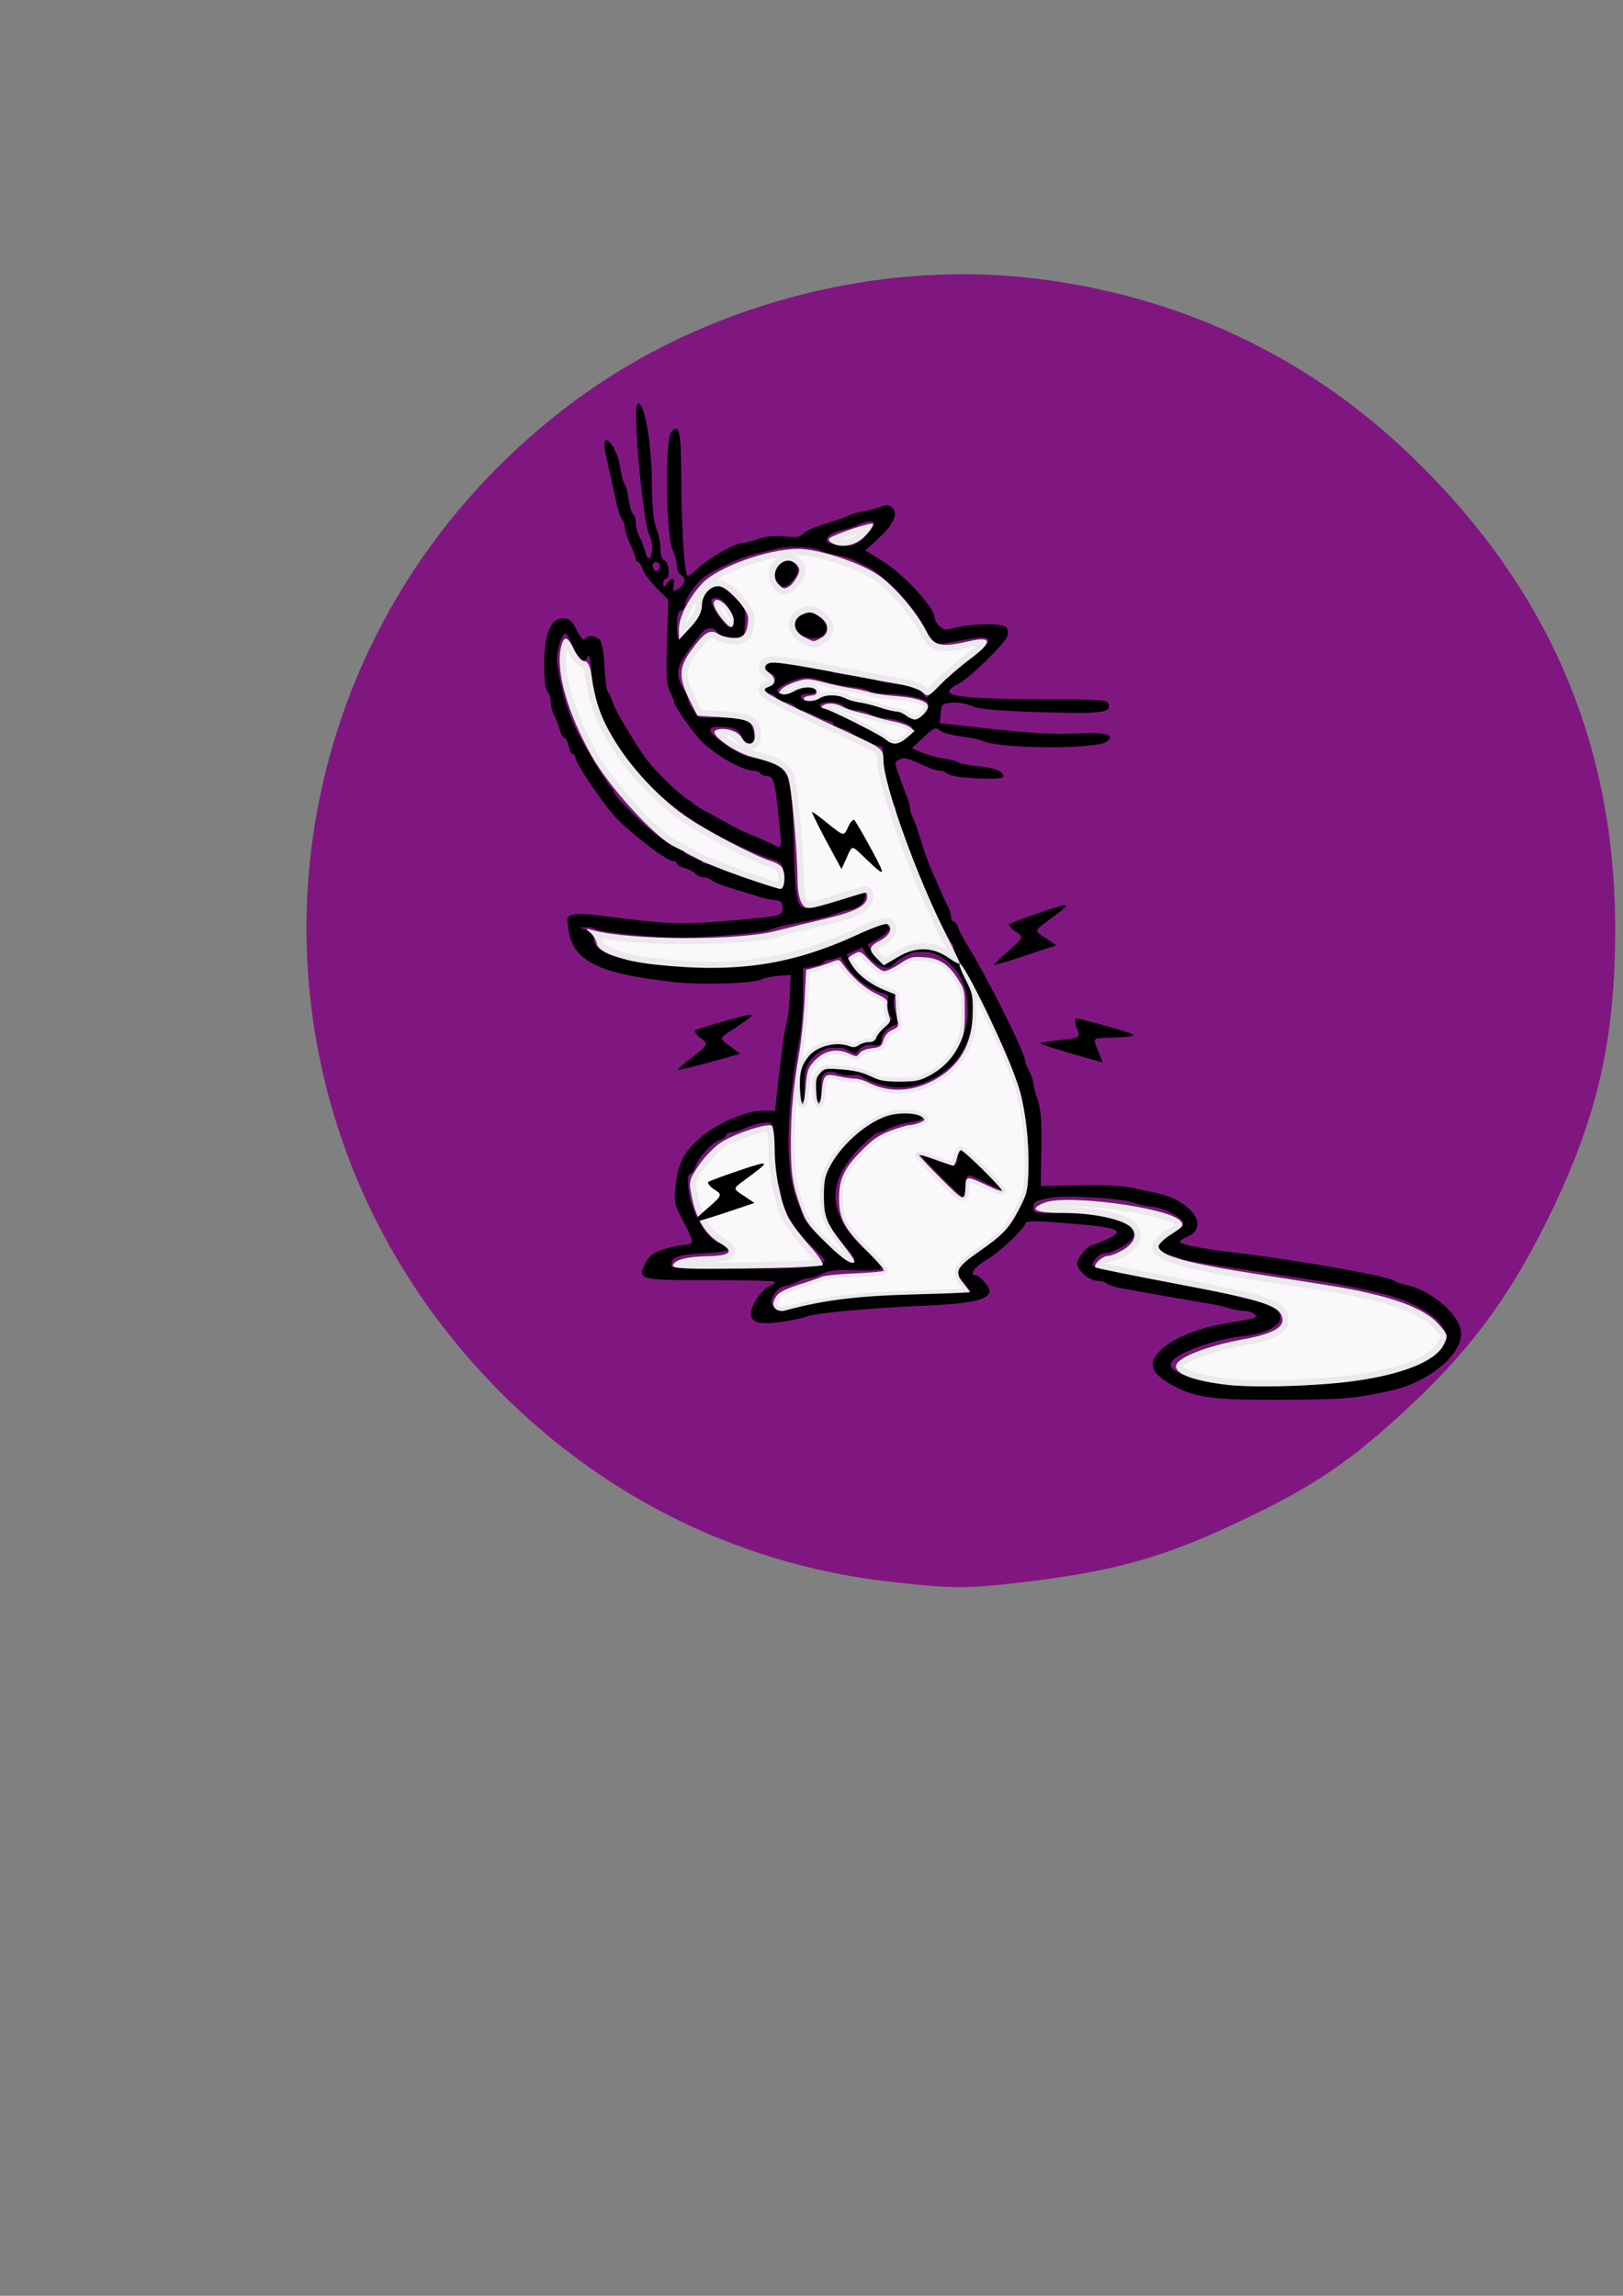 <?xml version="1.0" encoding="UTF-8" standalone="no"?>
<!-- Created with Inkscape (http://www.inkscape.org/) -->

<svg
   xmlns:dc="http://purl.org/dc/elements/1.1/"
   xmlns:cc="http://creativecommons.org/ns#"
   xmlns:rdf="http://www.w3.org/1999/02/22-rdf-syntax-ns#"
   xmlns:svg="http://www.w3.org/2000/svg"
   xmlns="http://www.w3.org/2000/svg"
   xmlns:sodipodi="http://sodipodi.sourceforge.net/DTD/sodipodi-0.dtd"
   xmlns:inkscape="http://www.inkscape.org/namespaces/inkscape"
   width="210mm"
   height="297mm"
   viewBox="0 0 210 297"
   version="1.1"
   id="svg5632"
   sodipodi:docname="icone gastro enterologie violet.svg"
   inkscape:version="0.92.5 (2060ec1f9f, 2020-04-08)">
  <rect x="0" y="0" width="210" height="297" fill="#808080" stroke="none"/>
  <defs
     id="defs5626" />
  <sodipodi:namedview
     id="base"
     pagecolor="#ffffff"
     bordercolor="#666666"
     borderopacity="1.0"
     inkscape:pageopacity="0.0"
     inkscape:pageshadow="2"
     inkscape:zoom="1.01"
     inkscape:cx="564.93364"
     inkscape:cy="539.38607"
     inkscape:document-units="mm"
     inkscape:current-layer="layer1"
     showgrid="false"
     inkscape:window-width="1920"
     inkscape:window-height="1009"
     inkscape:window-x="-8"
     inkscape:window-y="-8"
     inkscape:window-maximized="1"
     showguides="false" />
  <g
     inkscape:label="Calque 1"
     inkscape:groupmode="layer"
     id="layer1">
    <g
       id="g27147">
      <g
         style="opacity:1;fill:#800080;fill-opacity:0.82;stroke:none;stroke-width:1;stroke-miterlimit:4;stroke-dasharray:none;stroke-opacity:1"
         transform="matrix(1.961,0,0,1.961,-127.789,-11.934)"
         id="g1721">
        <path
           style="opacity:1;fill:#800080;fill-opacity:0.82;fill-rule:nonzero;stroke:none;stroke-width:3.78;stroke-miterlimit:4;stroke-dasharray:none;stroke-opacity:1"
           d="M 466.502,416.603 C 428.536,412.112 393.922,394.518 367.161,366.107 299.283,294.047 309.571,181.301 389.393,122.467 421.247,98.989 463.929,87.635 503.071,92.227 c 35.747,4.194 67.517,18.939 93.112,43.215 34.931,33.131 51.962,72.242 51.882,119.146 -0.045,26.604 -4.21,45.4 -15.203,68.606 -9.758,20.599 -19.71,34.527 -34.931,48.886 -15.471,14.595 -24.528,20.754 -44.053,29.961 -17.96,8.468 -30.13,11.927 -51.124,14.529 -16.036,1.988 -19.692,1.991 -36.252,0.032 z"
           id="path1718"
           inkscape:connector-curvature="0"
           transform="scale(0.265)" />
      </g>
      <g
         transform="matrix(0.722,0,0,0.722,119.1,27.762)"
         id="g6926">
        <g
           id="g6868">
          <path
             style="fill:#000000;stroke:none;stroke-width:0.049"
             inkscape:connector-curvature="0"
             d="m -50.877,38.748 c 0.344,7.273 1.572,17.248 2.211,18.476 0.737,1.278 0.786,3.931 0.098,4.324 -0.246,0.147 -0.59,-0.344 -0.737,-1.081 -0.197,-0.737 -0.639,-1.966 -1.032,-2.703 -0.393,-0.688 -0.688,-1.867 -0.688,-2.506 0,-0.688 -0.197,-1.376 -0.442,-1.572 -0.295,-0.147 -0.639,-1.327 -0.835,-2.604 -0.147,-1.278 -0.491,-2.555 -0.737,-2.85 -0.246,-0.295 -0.59,-1.622 -0.786,-2.948 -0.295,-2.457 -2.015,-5.405 -2.653,-4.766 -0.197,0.246 -0.197,1.278 0.049,2.359 0.541,2.408 1.376,6.142 2.015,9.091 0.246,1.179 0.688,2.408 0.934,2.653 0.295,0.295 0.491,0.934 0.491,1.474 0.049,0.59 0.442,1.916 0.983,2.997 0.541,1.081 0.934,2.26 0.983,2.555 0,0.344 0.197,0.639 0.442,0.639 0.246,0 0.541,0.491 0.737,1.13 0.147,0.639 1.278,2.162 2.457,3.391 l 2.211,2.211 -0.246,7.518 c -0.197,6.044 -0.098,7.764 0.54,8.943 0.393,0.835 0.737,1.72 0.737,1.916 0,0.688 3.931,6.191 5.307,7.371 2.899,2.555 7.027,4.816 8.796,4.865 0.59,0 1.228,0.197 1.376,0.491 0.147,0.246 0.737,0.491 1.228,0.491 1.179,0 1.425,1.032 2.26,9.68 0.344,3.243 0.246,3.391 -1.179,2.604 -0.442,-0.246 -1.916,-0.934 -3.292,-1.474 -1.327,-0.541 -2.85,-1.228 -3.341,-1.523 -0.491,-0.246 -2.359,-1.278 -4.177,-2.26 -1.818,-0.983 -3.391,-1.916 -3.538,-2.113 -0.147,-0.197 -0.59,-0.541 -1.081,-0.786 -1.278,-0.737 -5.454,-4.717 -7.076,-6.83 -1.966,-2.555 -5.897,-9.091 -6.339,-10.614 -0.197,-0.639 -0.541,-1.425 -0.786,-1.72 -0.246,-0.295 -0.54,-2.359 -0.639,-4.57 -0.098,-2.211 -0.442,-4.275 -0.786,-4.717 -0.737,-0.884 -2.26,-0.983 -2.752,-0.197 -0.197,0.344 -0.786,-0.344 -1.425,-1.572 -0.884,-1.818 -1.278,-2.162 -2.506,-2.162 -2.211,0 -3.292,2.752 -3.341,8.206 0,2.752 0.197,4.521 0.59,4.914 0.344,0.344 0.59,1.13 0.59,1.867 0,0.688 0.295,1.818 0.688,2.506 0.344,0.688 0.786,1.818 0.983,2.555 0.147,0.737 0.491,1.327 0.737,1.327 0.246,0 0.59,0.639 0.786,1.474 0.197,0.786 0.541,1.474 0.786,1.474 0.246,0 0.442,0.295 0.442,0.639 0,0.884 4.422,7.518 6.928,10.368 2.359,2.703 9.435,8.157 10.565,8.157 0.393,0 0.688,0.197 0.688,0.442 0,0.246 0.59,0.59 1.278,0.737 0.737,0.197 1.622,0.688 2.015,1.032 0.393,0.393 1.13,0.737 1.622,0.737 0.491,0 1.032,0.197 1.228,0.442 0.147,0.246 1.867,0.934 3.833,1.523 1.916,0.59 4.079,1.228 4.766,1.474 0.688,0.246 1.916,0.491 2.703,0.59 1.228,0.098 1.474,0.393 1.474,1.376 0,1.081 -0.246,1.278 -2.457,1.622 -1.327,0.197 -5.553,0.59 -9.336,0.884 -6.83,0.491 -9.975,0.344 -20.294,-1.032 -2.26,-0.344 -4.668,-0.442 -5.356,-0.246 -1.179,0.295 -1.228,0.442 -0.934,2.555 0.786,5.749 5.258,8.01 18.967,9.533 4.816,0.541 14.299,0.246 15.675,-0.491 0.442,-0.246 1.769,-0.541 2.997,-0.639 l 2.211,-0.147 -0.147,3.685 c -0.098,2.015 -0.393,4.373 -0.639,5.209 -0.393,1.327 -0.786,4.324 -1.769,13.071 l -0.246,2.359 h -2.211 c -3.292,0 -8.943,2.604 -11.941,5.503 -2.359,2.26 -3.292,4.275 -3.685,8.059 -0.295,2.85 -0.197,3.243 1.425,6.29 0.983,1.818 1.671,3.489 1.523,3.784 -0.197,0.246 -0.835,0.442 -1.523,0.442 -0.688,0 -2.31,0.344 -3.636,0.786 -1.867,0.639 -2.555,1.13 -3.194,2.506 -1.425,2.948 -1.13,2.997 11.597,2.997 6.191,0 11.449,0.098 11.597,0.295 0.147,0.147 -0.246,0.491 -0.934,0.737 -1.327,0.491 -3.341,3.489 -3.341,4.963 0,1.622 1.572,2.015 5.503,1.474 1.966,-0.295 4.029,-0.737 4.57,-0.983 1.376,-0.59 11.302,-1.523 21.129,-1.916 8.501,-0.393 11.548,-1.081 11.548,-2.653 0,-0.786 -1.818,-2.801 -2.457,-2.801 -1.278,0 -0.246,-1.523 1.867,-2.703 2.26,-1.327 6.634,-5.405 7.027,-6.585 0.197,-0.491 1.671,-0.491 6.585,-0.098 10.27,0.786 11.597,1.278 7.911,2.997 -1.228,0.541 -2.31,0.983 -2.457,0.983 -0.835,0 -2.752,2.31 -2.752,3.243 0,1.327 2.162,3.145 3.636,3.145 0.59,0 1.278,0.197 1.572,0.442 0.246,0.295 1.769,0.737 3.39,1.032 4.619,0.835 10.516,1.867 14.004,2.457 1.769,0.246 3.833,0.737 4.619,0.983 0.786,0.295 2.064,0.491 2.801,0.491 1.179,0 2.309,0.737 1.867,1.228 -0.098,0.098 -2.408,0.541 -5.11,0.983 -5.503,0.884 -10.368,2.997 -12.334,5.356 -1.916,2.211 -0.835,4.078 3.489,6.191 3.784,1.867 6.879,2.211 18.918,2.162 10.86,-0.049 13.022,-0.197 19.655,-1.72 6.437,-1.474 12.285,-6.241 12.285,-10.073 0,-3.243 -5.11,-7.764 -9.877,-8.796 -0.934,-0.197 -1.867,-0.541 -2.162,-0.737 -1.032,-0.835 -16.707,-3.587 -27.518,-4.914 -6.044,-0.688 -10.516,-1.523 -10.81,-1.966 -0.147,-0.197 0.442,-0.639 1.228,-0.983 4.275,-1.769 0.786,-6.585 -5.651,-7.911 -1.081,-0.197 -3.047,-0.639 -4.422,-0.934 -1.376,-0.295 -5.405,-0.491 -9.287,-0.393 l -6.83,0.147 0.098,-6.634 c 0.098,-5.012 -0.098,-7.223 -0.639,-8.845 -0.442,-1.228 -0.786,-2.555 -0.786,-2.948 0,-0.393 -0.344,-1.376 -0.737,-2.162 -0.393,-0.737 -0.737,-1.622 -0.737,-1.867 0,-1.376 -6.585,-14.545 -10.221,-20.491 -0.786,-1.278 -1.622,-2.801 -1.769,-3.391 -0.197,-0.59 -0.59,-1.081 -0.835,-1.081 -0.246,0 -0.442,-0.344 -0.442,-0.786 0,-0.442 -0.295,-1.376 -0.639,-2.064 -0.393,-0.737 -1.032,-2.113 -1.425,-3.047 -0.393,-0.934 -1.081,-2.506 -1.523,-3.44 -0.393,-0.934 -1.228,-3.292 -1.818,-5.16 -0.59,-1.916 -1.278,-3.833 -1.523,-4.275 -0.246,-0.491 -0.442,-1.179 -0.442,-1.572 0,-0.393 -0.246,-1.327 -0.59,-2.113 -0.295,-0.737 -0.934,-2.457 -1.376,-3.735 -0.835,-2.26 -0.835,-2.359 0.098,-2.85 0.688,-0.393 1.572,-0.197 3.587,0.737 1.425,0.737 3.047,1.278 3.538,1.278 0.541,0 1.179,0.246 1.523,0.59 0.737,0.737 9.926,1.228 9.926,0.491 0,-0.983 -1.425,-1.572 -4.472,-1.867 C 8.63,98.648 6.959,98.353 6.713,98.108 6.418,97.911 5.19,97.567 4.011,97.42 2.782,97.223 1.062,96.732 0.129,96.339 L -1.542,95.602 0.571,93.636 C 2.389,91.916 2.684,91.769 3.421,92.408 c 0.491,0.393 2.162,0.884 3.784,1.081 1.622,0.197 3.292,0.541 3.735,0.737 2.752,1.523 20.54,1.622 22.456,0.197 1.572,-1.228 -0.246,-1.769 -5.307,-1.474 -4.619,0.246 -8.845,-0.049 -19.311,-1.228 L 3.47,91.13 3.618,89.361 c 0.147,-1.671 0.246,-1.769 2.064,-1.916 1.032,-0.098 2.604,0.197 3.489,0.59 1.228,0.59 4.177,0.835 12.432,1.13 11.204,0.295 12.727,0.098 12.039,-1.622 C 33.444,86.953 31.528,86.855 22.487,86.855 10.644,86.806 5.436,86.462 5.141,85.528 5.043,85.233 5.681,84.595 6.664,84.152 8.63,83.219 15.116,76.929 15.607,75.455 15.755,74.914 15.656,74.226 15.312,73.882 14.625,73.194 8.826,73.293 6.173,74.03 4.649,74.472 4.158,74.423 3.421,73.735 2.93,73.293 2.536,72.654 2.536,72.261 c 0,-1.867 -5.651,-7.96 -9.533,-10.319 l -2.899,-1.769 2.26,-2.064 c 2.752,-2.457 3.685,-4.472 2.604,-5.553 -0.59,-0.59 -0.983,-0.639 -2.113,-0.197 -0.737,0.295 -2.26,0.688 -3.341,0.884 -1.081,0.197 -2.162,0.491 -2.457,0.688 -0.246,0.197 -2.064,0.835 -4.029,1.425 -1.916,0.59 -3.784,1.425 -4.128,1.867 -0.491,0.59 -1.228,0.688 -3.243,0.442 -1.72,-0.197 -3.243,-0.049 -4.668,0.442 -1.179,0.393 -2.457,0.737 -2.85,0.737 -1.523,0.049 -5.946,2.604 -8.304,4.766 -0.639,0.639 -1.327,1.13 -1.523,1.13 -0.59,0 -1.13,-7.96 -1.179,-17.297 -0.049,-8.894 -0.344,-10.221 -1.867,-8.403 -1.032,1.278 -0.835,18.476 0.246,20.884 0.491,1.032 0.835,2.408 0.835,3.047 0,0.688 0.344,1.425 0.835,1.671 0.934,0.541 0.59,1.769 -0.737,2.506 -0.835,0.442 -0.884,0.344 -0.688,-0.688 0.246,-1.425 -0.246,-1.572 -1.179,-0.393 -0.639,0.835 -0.639,0.835 -0.688,0 0,-0.442 0.246,-0.835 0.491,-0.835 0.786,0 0.59,-2.948 -0.246,-3.243 -0.491,-0.197 -0.737,-0.983 -0.737,-2.162 0,-1.032 -0.344,-2.654 -0.737,-3.587 -0.491,-1.278 -0.737,-3.685 -0.786,-8.059 -0.049,-6.781 -1.228,-13.906 -2.31,-14.299 -0.54,-0.147 -0.639,0.737 -0.442,4.865 z m 42.603,16.609 c 0,0.246 -0.688,1.228 -1.572,2.211 -1.622,1.818 -2.604,2.064 -5.7,1.474 -1.327,-0.246 -1.474,-0.442 -1.081,-1.228 0.295,-0.491 1.327,-1.032 2.359,-1.228 0.983,-0.197 2.359,-0.639 3.047,-0.983 1.425,-0.737 2.948,-0.884 2.948,-0.246 z m -9.582,4.816 c 0.54,0.295 1.818,0.688 2.899,0.835 1.032,0.197 2.26,0.541 2.703,0.737 0.442,0.246 1.622,0.786 2.703,1.327 3.047,1.474 8.157,6.879 10.123,10.663 1.916,3.784 1.228,3.587 8.059,2.31 5.307,-0.983 4.668,0.541 -2.162,5.258 -1.474,1.032 -2.801,2.064 -2.899,2.26 -0.098,0.246 -0.688,0.983 -1.327,1.72 L 1.062,86.609 0.227,85.528 C -0.461,84.644 -1.395,84.349 -4.097,84.103 -5.964,83.907 -7.783,83.563 -8.077,83.366 c -0.295,-0.246 -1.966,-0.59 -3.685,-0.737 -1.72,-0.147 -3.587,-0.442 -4.128,-0.688 -0.541,-0.246 -2.653,-0.688 -4.668,-0.983 -2.015,-0.295 -4.521,-0.639 -5.503,-0.835 -1.622,-0.197 -1.867,-0.147 -1.867,0.737 0,0.59 0.442,1.13 0.983,1.327 1.376,0.442 1.228,1.671 -0.295,2.211 -1.327,0.541 -1.179,1.474 0.295,1.474 0.491,0 0.983,0.344 1.179,0.737 0.147,0.393 0.786,0.737 1.425,0.737 0.688,0 1.474,0.344 1.818,0.737 0.344,0.393 0.884,0.737 1.179,0.737 0.295,0.049 1.425,0.442 2.506,0.983 1.081,0.541 2.26,0.934 2.604,0.983 0.295,0 0.59,0.197 0.59,0.442 0,0.246 0.59,0.59 1.327,0.786 0.737,0.147 1.474,0.491 1.622,0.639 0.344,0.491 4.668,2.555 5.356,2.555 0.639,0 0.737,0.491 0.541,3.096 -0.049,1.032 0.147,2.113 0.393,2.457 0.246,0.344 0.639,1.523 0.835,2.653 0.197,1.179 0.541,2.211 0.786,2.408 0.246,0.147 0.442,0.737 0.442,1.327 0,0.59 0.344,1.72 0.737,2.506 0.393,0.737 0.737,1.72 0.737,2.113 0,0.688 0.295,1.425 2.31,6.044 0.393,0.934 1.032,2.359 1.376,3.194 1.425,3.489 4.373,9.336 4.766,9.484 0.197,0.098 0.393,0.541 0.393,1.032 0,0.442 0.197,1.032 0.442,1.278 0.639,0.639 6.191,11.253 7.567,14.496 0.442,0.934 1.228,2.752 1.769,4.029 0.59,1.278 1.032,2.555 1.032,2.85 0,0.246 0.197,0.884 0.491,1.376 0.983,1.818 1.622,6.044 1.818,12.088 0.147,5.061 0.049,6.634 -0.59,8.108 -2.506,5.553 -3.44,6.634 -8.55,9.877 -3.882,2.506 -4.324,3.489 -2.26,5.7 0.688,0.737 1.228,1.474 1.228,1.622 0,0.147 -2.801,0.246 -6.241,0.147 -8.992,-0.197 -22.112,1.081 -25.798,2.604 -1.966,0.786 -3.096,0.59 -3.538,-0.541 -0.393,-0.983 1.179,-3.096 2.211,-3.145 0.442,0 1.474,-0.344 2.211,-0.737 0.786,-0.393 1.818,-0.737 2.31,-0.737 0.491,0 1.572,-0.344 2.408,-0.786 1.13,-0.59 2.555,-0.737 5.847,-0.59 2.506,0.098 4.521,-0.049 4.816,-0.344 0.344,-0.344 -0.344,-1.13 -2.064,-2.506 -1.425,-1.081 -3.44,-3.243 -4.422,-4.766 -3.194,-4.816 -2.408,-9.385 2.604,-14.496 1.425,-1.376 2.801,-2.555 3.096,-2.555 0.344,0 1.228,-0.344 2.064,-0.786 0.786,-0.393 2.408,-0.884 3.538,-1.032 1.179,-0.147 2.26,-0.491 2.408,-0.688 0.344,-0.59 -1.916,-1.425 -3.784,-1.425 -1.572,0 -6.339,1.916 -6.339,2.555 0,0.197 -0.295,0.393 -0.688,0.393 -0.934,0 -5.012,4.619 -6.241,6.978 -0.639,1.278 -0.934,2.85 -0.934,5.11 0,3.587 0.59,5.012 4.029,9.14 2.113,2.604 2.211,2.85 0.983,2.85 -1.13,0 -8.452,-7.027 -8.452,-8.157 0,-0.147 -0.344,-0.983 -0.688,-1.818 -2.555,-5.503 -2.555,-15.675 0,-29.483 0.393,-2.064 0.688,-5.897 0.688,-8.452 v -4.619 l 1.72,-0.344 c 0.934,-0.147 1.867,-0.491 2.015,-0.737 0.147,-0.246 0.59,-0.442 1.032,-0.442 1.474,0 8.992,-3.587 10.122,-4.816 0.786,-0.835 0.786,-1.032 0.098,-1.572 -0.786,-0.639 -0.835,-0.639 -4.079,1.179 -1.13,0.688 -2.752,1.327 -3.538,1.523 -0.786,0.197 -1.572,0.541 -1.72,0.786 -0.197,0.246 -0.688,0.442 -1.13,0.442 -0.442,0.049 -1.72,0.442 -2.801,0.983 -1.081,0.541 -2.506,0.934 -3.243,0.983 -0.688,0 -1.425,0.197 -1.72,0.442 -0.246,0.246 -3.341,0.737 -6.879,1.032 -4.963,0.442 -8.059,0.442 -13.513,0 -3.882,-0.295 -7.371,-0.737 -7.813,-0.934 -0.393,-0.246 -1.523,-0.541 -2.457,-0.737 -2.015,-0.393 -3.882,-2.015 -3.587,-3.194 0.147,-0.541 -0.246,-0.983 -1.179,-1.376 l -1.376,-0.541 1.327,-0.049 c 0.737,-0.049 1.425,0.147 1.572,0.344 0.147,0.246 3.489,0.737 7.469,1.081 5.798,0.541 8.796,0.541 15.036,0.098 4.275,-0.295 8.206,-0.786 8.697,-1.032 0.491,-0.295 2.113,-0.737 3.538,-0.983 4.079,-0.737 7.469,-1.523 8.55,-2.015 0.541,-0.246 1.72,-0.59 2.604,-0.737 1.081,-0.246 1.818,-0.737 2.162,-1.523 0.688,-1.474 0.147,-2.064 -1.081,-1.278 -0.541,0.344 -1.376,0.59 -1.916,0.59 -0.54,0 -1.572,0.246 -2.359,0.59 -0.737,0.295 -2.31,0.835 -3.489,1.13 -3.243,0.884 -3.391,0.393 -3.735,-11.302 -0.442,-13.513 -0.688,-14.152 -6.879,-15.282 -2.211,-0.393 -3.194,-0.835 -6.044,-2.899 -2.506,-1.769 -2.703,-2.703 -0.491,-2.703 2.555,0 3.685,0.491 3.98,1.769 0.197,0.737 0.688,1.179 1.278,1.179 1.228,0 1.425,-0.442 0.884,-2.31 -0.59,-2.26 -1.867,-2.801 -6.093,-2.408 -3.538,0.344 -3.538,0.295 -4.57,-1.13 -0.59,-0.786 -1.032,-1.72 -1.032,-2.113 0,-0.344 -0.295,-1.081 -0.688,-1.622 -1.327,-1.966 -1.376,-3.636 -0.197,-5.553 0.59,-0.983 1.327,-2.064 1.622,-2.359 0.246,-0.344 0.934,-1.179 1.425,-1.867 1.032,-1.474 2.506,-1.671 3.145,-0.442 0.344,0.541 1.179,0.786 2.604,0.835 l 2.162,0.049 0.147,-2.604 c 0.147,-2.408 0.049,-2.703 -1.72,-4.472 -2.359,-2.359 -3.391,-2.752 -4.865,-1.769 -0.934,0.59 -1.179,1.179 -1.179,2.801 0,1.622 -0.344,2.359 -1.818,4.029 -0.983,1.081 -1.966,2.064 -2.211,2.162 -0.197,0.098 -0.393,-0.934 -0.393,-2.26 0,-1.72 0.197,-2.555 0.737,-2.752 0.393,-0.147 0.737,-0.639 0.737,-1.081 0,-0.934 1.769,-3.538 3.194,-4.717 1.671,-1.376 6.781,-3.735 9.336,-4.324 1.376,-0.295 3.145,-0.737 3.931,-0.934 1.916,-0.541 6.634,-0.344 7.862,0.295 z m -28.844,2.948 c -0.197,1.081 -1.081,0.983 -1.278,-0.049 -0.098,-0.491 0.147,-0.786 0.639,-0.786 0.491,0 0.737,0.344 0.639,0.835 z m 12.285,7.223 c 1.179,1.769 1.278,3.243 0.246,3.587 -0.639,0.246 -3.685,-4.226 -3.292,-4.865 0.541,-0.884 1.966,-0.295 3.047,1.278 z m -27.812,7.174 c 1.13,2.555 1.966,3.096 2.653,1.572 0.246,-0.541 0.491,0.786 0.688,3.587 0.246,3.587 0.639,5.012 1.867,7.518 4.57,9.14 10.466,15.233 19.999,20.638 3.292,1.818 8.206,4.029 10.81,4.816 1.327,0.442 1.474,0.688 1.622,2.801 0.147,2.408 -0.049,2.604 -1.966,1.867 -0.639,-0.295 -2.752,-0.983 -4.766,-1.572 -1.966,-0.59 -4.177,-1.376 -4.914,-1.72 -0.688,-0.393 -1.671,-0.688 -2.113,-0.688 -0.491,0 -0.884,-0.197 -0.884,-0.442 0,-0.246 -0.639,-0.59 -1.474,-0.786 -0.786,-0.197 -1.474,-0.491 -1.474,-0.737 0,-0.246 -0.491,-0.59 -1.032,-0.737 -1.867,-0.59 -5.553,-3.391 -8.648,-6.585 -1.72,-1.72 -3.096,-3.292 -3.096,-3.489 0,-0.246 -0.295,-0.737 -0.639,-1.081 -0.688,-0.688 -5.16,-8.157 -6.142,-10.221 -1.622,-3.489 -2.85,-7.764 -3.391,-12.088 -0.197,-1.818 0.786,-5.11 1.572,-5.11 0.147,0 0.737,1.081 1.327,2.457 z m 44.962,6.093 c 1.032,0.393 3.194,0.835 4.766,0.983 1.622,0.147 3.145,0.491 3.44,0.786 0.246,0.246 1.671,0.491 3.145,0.491 2.801,0 6.83,0.835 7.272,1.523 0.098,0.246 -0.147,0.983 -0.59,1.671 -0.884,1.376 -2.703,1.622 -3.636,0.491 -0.344,-0.393 -1.327,-0.737 -2.162,-0.737 -0.835,-0.049 -2.064,-0.344 -2.752,-0.737 -0.688,-0.393 -2.015,-0.688 -2.997,-0.737 -0.934,0 -2.162,-0.344 -2.703,-0.737 -1.228,-0.934 -4.324,-0.934 -5.11,0 -0.737,0.884 -2.506,0.786 -2.85,-0.147 -0.098,-0.393 0.344,-0.59 1.376,-0.59 1.032,0 1.474,-0.197 1.376,-0.639 -0.344,-0.884 -3.096,-1.032 -3.833,-0.147 -0.688,0.835 -2.703,1.081 -3.145,0.344 -0.442,-0.639 3.096,-2.359 4.963,-2.457 0.884,0 2.457,0.246 3.44,0.639 z m 3.587,4.472 c 0.344,0.393 1.327,0.737 2.162,0.737 0.884,0 2.015,0.344 2.555,0.737 0.491,0.393 1.769,0.737 2.801,0.737 1.769,0 4.766,1.13 4.766,1.818 0,0.197 -0.491,0.835 -1.081,1.474 -1.13,1.228 -3.047,1.474 -3.685,0.491 C -6.554,93.489 -15.055,89.164 -16.971,88.575 c -1.769,-0.491 -1.327,-1.228 0.786,-1.228 1.081,0 2.162,0.295 2.506,0.737 z m -12.53,79.604 c 0.049,2.85 0.295,5.356 0.639,5.995 0.344,0.59 0.59,1.523 0.59,2.113 0,2.064 2.113,5.7 4.963,8.501 1.572,1.523 2.899,2.948 2.899,3.096 0,0.147 -0.737,0.541 -1.572,0.884 -1.228,0.491 -4.619,0.639 -13.415,0.541 -13.071,-0.147 -12.53,-0.098 -12.53,-0.639 0.049,-1.425 1.13,-1.818 5.749,-2.064 4.963,-0.246 5.847,-0.786 2.948,-1.769 -1.769,-0.59 -3.636,-3.096 -4.914,-6.585 -0.884,-2.408 -1.13,-5.897 -0.393,-5.897 0.246,0 0.688,-0.59 0.934,-1.376 0.639,-1.72 3.047,-4.324 4.422,-4.717 0.59,-0.197 1.081,-0.59 1.081,-0.835 0,-0.246 0.344,-0.442 0.786,-0.442 0.442,0 1.474,-0.295 2.309,-0.688 0.884,-0.393 2.113,-0.835 2.801,-0.934 2.703,-0.491 2.703,-0.442 2.703,4.816 z m 64.371,9.336 c 1.081,0.393 2.653,0.737 3.44,0.737 1.622,0.098 5.209,1.867 5.503,2.801 0.098,0.295 -0.786,0.983 -1.966,1.523 -2.506,1.13 -2.85,1.523 -2.506,2.948 0.197,0.639 0.835,1.13 1.867,1.376 0.835,0.147 1.769,0.442 2.015,0.639 0.491,0.295 2.948,0.688 13.267,2.26 14.004,2.064 17.395,2.653 23.341,4.128 4.422,1.081 8.796,3.44 10.172,5.454 1.032,1.474 1.081,1.671 0.295,3.096 -0.983,1.966 -1.425,2.309 -4.078,3.636 -2.948,1.376 -7.125,2.604 -9.091,2.604 -0.835,0 -2.211,0.197 -2.997,0.491 -2.703,0.884 -17.739,1.376 -22.8,0.737 -8.206,-1.081 -11.449,-2.703 -8.943,-4.57 2.064,-1.572 7.911,-3.489 11.793,-3.882 4.078,-0.442 6.978,-1.769 6.978,-3.243 0,-2.162 -2.359,-3.391 -9.091,-4.619 -7.076,-1.278 -11.744,-2.162 -14.398,-2.604 -1.425,-0.197 -3.735,-0.688 -5.16,-1.032 -1.425,-0.295 -3.145,-0.737 -3.931,-0.884 -1.278,-0.295 -1.327,-0.344 -0.59,-1.425 0.442,-0.59 1.179,-1.081 1.671,-1.081 1.523,0 4.865,-1.916 5.209,-2.997 0.442,-1.278 -1.081,-2.653 -3.44,-3.194 -0.786,-0.147 -1.72,-0.541 -2.064,-0.786 -0.344,-0.246 -3.145,-0.393 -6.535,-0.295 -5.847,0.147 -5.897,0.147 -5.897,-0.934 0,-1.13 0.442,-1.327 3.685,-1.818 2.752,-0.393 12.285,0.197 14.25,0.934 z"
             id="path4942" />
          <path
             style="fill:#000000;stroke:none;stroke-width:0.049"
             inkscape:connector-curvature="0"
             d="m -24.981,62.138 c -1.622,0.639 -1.966,2.555 -0.688,3.784 0.983,1.032 1.474,0.983 2.653,-0.197 2.113,-2.113 0.737,-4.619 -1.966,-3.587 z"
             id="path4946" />
          <path
             style="fill:#000000;stroke:none;stroke-width:0.049"
             inkscape:connector-curvature="0"
             d="m -22.328,72.163 c -0.688,0.737 -0.786,1.179 -0.393,1.818 1.474,2.309 5.209,2.653 5.897,0.491 0.246,-0.835 0,-1.327 -1.081,-2.211 -1.769,-1.376 -3.194,-1.425 -4.422,-0.098 z"
             id="path4948" />
        </g>
        <g
           id="g6892"
           transform="matrix(0.012,0,0,-0.012,-24.154,162.309)"
           style="fill:#000000;stroke:none">
          <path
             id="path6872"
             d="m 1131,2704 c -28,-20 -25,-36 27,-142 72,-149 212,-263 339,-278 50,-6 52,-6 100,38 72,68 156,123 241,160 73,31 84,33 197,33 100,0 130,-4 179,-22 226,-85 410,-301 476,-558 27,-102 36,-299 21,-422 -36,-291 -182,-556 -391,-710 -217,-159 -432,-230 -665,-220 -183,8 -347,61 -499,162 l -56,37 -63,-11 C 939,754 898,757 798,791 664,836 581,825 506,754 450,700 440,662 440,478 c 0,-138 3,-169 16,-182 20,-21 37,-20 57,2 14,16 17,44 17,178 0,142 2,163 20,192 37,61 127,79 209,42 67,-31 165,-44 248,-33 68,9 73,8 119,-20 149,-88 304,-139 476,-158 246,-26 495,46 739,212 230,158 379,391 445,699 14,65 18,127 18,265 -1,162 -4,190 -28,280 -63,238 -199,431 -389,549 -113,70 -201,99 -323,104 -180,8 -330,-51 -501,-195 -50,-43 -53,-44 -90,-34 -58,16 -130,68 -173,125 -39,52 -100,165 -100,184 0,9 -30,32 -42,32 -2,0 -14,-7 -27,-16 z"
             inkscape:connector-curvature="0" />
          <path
             id="path6874"
             d="m 777,2634 c -28,-28 26,-171 113,-302 139,-211 322,-353 555,-431 72,-24 89,-34 87,-48 -21,-123 -7,-232 38,-311 l 19,-32 -51,-26 c -100,-51 -176,-143 -193,-235 l -6,-34 h -67 c -92,0 -154,-20 -207,-68 l -46,-39 -57,25 c -104,47 -221,60 -334,36 C 423,1127 237,938 201,736 195,703 190,595 190,495 c 0,-164 2,-184 18,-198 23,-21 36,-21 56,-1 13,13 16,46 16,203 0,204 10,267 57,353 41,75 127,154 213,196 73,36 78,37 191,37 h 116 l 84,-42 c 46,-24 91,-43 100,-43 9,0 29,18 43,41 19,29 44,48 83,66 51,23 62,25 143,19 106,-9 120,0 120,72 0,96 74,181 197,227 26,10 54,22 61,28 20,15 14,56 -14,92 -60,79 -81,205 -49,295 30,85 24,92 -105,130 -297,88 -533,301 -647,584 -29,72 -35,81 -60,84 -16,2 -32,0 -36,-4 z"
             inkscape:connector-curvature="0" />
          <path
             style="stroke-width:5.637"
             id="path6884"
             d="m 3434.58,2819.332 c 124.737,-81.958 120.808,-86 -103.625,-284.503 -130.011,-109.469 -224.319,-206.475 -220.278,-210.404 8.084,-7.859 218.484,54.905 472.446,138.216 l 456.278,153.934 -161.002,109.352 c -160.89,101.381 -161.002,109.352 -22.907,210.962 441.904,325.151 441.792,333.123 -22.457,179.076 -245.991,-83.199 -468.067,-166.06 -491.756,-182.34 -15.718,-16.168 24.926,-71.406 93.301,-114.293 z"
             inkscape:connector-curvature="0" />
          <path
             inkscape:transform-center-y="-13.622112"
             inkscape:transform-center-x="-8.9067657"
             style="fill:#000000;stroke:none;stroke-width:5.637"
             id="path6884-2"
             d="m 4349.585,1375.469 c 56.298,-138.228 50.77,-139.331 -246.646,-175.63 -169.159,-16.48 -301.841,-42.932 -300.739,-48.459 2.204,-11.057 211.112,-78.624 467.553,-153.959 l 463.145,-131.845 -70.645,181.354 c -75.07,174.723 -70.644,181.353 100.72,186.776 548.362,17.352 552.789,23.983 83.015,160.253 -249.811,70.909 -479.73,128.538 -508.474,128.556 -22.113,-4.408 -19.944,-72.954 12.071,-147.045 z"
             inkscape:connector-curvature="0" />
          <path
             style="fill:#000000;stroke:none;stroke-width:5.637"
             id="path6884-8"
             d="m 2567.479,-545.318 c -16.798,-148.305 -22.178,-146.624 -300.637,-36.016 -156.381,66.567 -285.521,106.906 -287.201,101.526 -3.361,-10.762 147.65,-170.145 336.665,-359.117 l 343.389,-337.595 24.863,193.033 c 17.802,189.333 24.863,193.032 177.883,115.703 489.663,-247.452 496.725,-243.752 149.637,100.903 -185.315,181.911 -359.531,342.637 -384.754,356.421 -21.523,6.724 -52.454,-54.484 -59.844,-134.858 z"
             inkscape:connector-curvature="0" />
        </g>
      </g>
      <path
         transform="scale(0.265)"
         inkscape:connector-curvature="0"
         id="path6928"
         d="m 320.657,470.981 c -16.486,-1.73 -28.513,-5.975 -29.27,-10.329 -0.304,-1.749 -1.762,-4.178 -3.239,-5.398 -2.394,-1.976 -2.247,-2.099 1.346,-1.126 18.333,4.963 71.083,5.138 89.516,0.296 5.323,-1.398 16.21,-4.083 24.194,-5.967 14.408,-3.4 20.161,-6.422 20.161,-10.59 0,-2.573 0.124,-2.558 -5.808,-0.724 -23.489,7.263 -23.591,7.279 -25.9,4.122 -1.19,-1.627 -2.19,-6.267 -2.223,-10.311 -0.141,-17.25 -2.995,-48.01 -4.826,-52.002 -2.041,-4.45 -5.579,-6.382 -17.043,-9.303 -8.745,-2.229 -21.401,-11.269 -18.247,-13.033 3.49,-1.952 11.051,0.089 12.862,3.473 2.264,4.231 6.352,3.843 6.321,-0.601 -0.048,-7.01 -2.417,-8.425 -15.531,-9.274 l -12.455,-0.806 -4.005,-8.049 c -5.244,-10.539 -5.052,-15.56 0.91,-23.79 6.479,-8.943 9.251,-10.62 13.337,-8.069 1.765,1.102 5.312,2.004 7.882,2.004 4.688,0 6.583,-2.86 6.64,-10.025 0.028,-3.517 -8.827,-13.689 -13.096,-15.044 -4.451,-1.413 -9.463,3.467 -9.463,9.213 0,3.033 -1.918,6.676 -5.602,10.637 l -5.602,6.025 -0.044,-5.15 c -0.048,-5.616 4.564,-14.779 11.112,-22.075 7.268,-8.1 32.122,-17.131 47.142,-17.13 9.905,3.1e-4 30.129,6.605 39.078,12.762 8.172,5.623 18.703,17.978 23.741,27.852 3.501,6.863 6.953,7.604 20.673,4.442 11.274,-2.599 11.568,0.424 0.82,8.437 -5.157,3.845 -11.976,9.718 -15.152,13.051 -5.18,5.436 -6.028,5.806 -8.239,3.595 -1.356,-1.356 -6.416,-3.156 -11.244,-4.001 -4.829,-0.845 -14.586,-2.634 -21.683,-3.976 -36.722,-6.945 -41.52,-7.578 -43.347,-5.723 -1.347,1.368 -1.087,2.379 1.008,3.928 3.462,2.558 3.64,5.55 0.403,6.792 -5.429,2.083 -4.715,2.502 38.228,22.417 17.041,7.903 17.262,8.076 17.339,13.612 0.168,12.06 16.552,57.471 30.923,85.709 3.438,6.756 6.252,12.793 6.252,13.416 0,0.623 -2.211,-0.442 -4.914,-2.367 -7.914,-5.635 -16.218,-5.94 -24.8,-0.911 l -7.297,4.277 -3.269,-3.269 c -4.405,-4.405 -4.13,-5.966 1.57,-8.914 4.705,-2.433 6.305,-6.162 3.411,-7.95 -0.785,-0.485 -7.015,1.699 -13.845,4.855 -32.601,15.063 -59.348,19.124 -98.725,14.992 z m 80.233,-159.534 c 4.358,-2.332 3.888,-7.43 -0.979,-10.619 -3.327,-2.18 -4.866,-2.336 -8.175,-0.828 -5.197,2.368 -4.679,8.182 0.983,11.036 4.899,2.47 4.373,2.443 8.171,0.411 z m -15.267,-25.371 c 0.976,-0.652 2.608,-2.768 3.626,-4.702 1.476,-2.804 1.352,-4.016 -0.611,-5.979 -5.47,-5.47 -13.731,3.581 -8.748,9.585 2.171,2.616 3.17,2.807 5.733,1.096 z"
         style="opacity:0.965;fill:#ffffff;fill-opacity:1;fill-rule:nonzero;stroke:#000000;stroke-width:6.096;stroke-miterlimit:4;stroke-dasharray:none;stroke-opacity:0.064" />
      <path
         transform="scale(0.265)"
         inkscape:connector-curvature="0"
         id="path6930"
         d="m 405.853,264.906 c -1.204,-0.763 -1.519,-1.8 -0.701,-2.306 3.943,-2.437 20.164,-7.746 21.028,-6.883 0.539,0.539 -1.098,3.151 -3.639,5.803 -4.696,4.902 -11.968,6.377 -16.688,3.386 z"
         style="opacity:0.965;fill:#ffffff;fill-opacity:1;fill-rule:nonzero;stroke:#000000;stroke-width:6.096;stroke-miterlimit:4;stroke-dasharray:none;stroke-opacity:0.064" />
      <path
         transform="scale(0.265)"
         inkscape:connector-curvature="0"
         id="path6944"
         d="m 328.562,617.683 c 0.895,-2.684 6.569,-4.201 16.576,-4.431 11.674,-0.268 13.631,-2.138 6.589,-6.293 -7.137,-4.211 -11.637,-11.419 -13.883,-22.24 -1.657,-7.984 -1.523,-8.619 3.362,-15.857 2.799,-4.147 7.802,-9.253 11.117,-11.346 6.744,-4.257 22.288,-9.332 24.465,-7.987 0.778,0.481 1.44,5.73 1.471,11.666 0.063,11.887 2.937,25.934 6.855,33.511 1.394,2.696 5.945,8.695 10.114,13.332 4.168,4.636 7.064,8.946 6.435,9.576 -0.629,0.631 -17.489,1.367 -37.466,1.637 -28.909,0.39 -36.183,0.07 -35.636,-1.568 z"
         style="opacity:0.965;fill:#ffffff;fill-opacity:1;fill-rule:nonzero;stroke:#000000;stroke-width:6.096;stroke-miterlimit:4;stroke-dasharray:none;stroke-opacity:0.064" />
      <path
         transform="scale(0.265)"
         inkscape:connector-curvature="0"
         id="path6946"
         d="m 598.364,675.972 c -15.629,-1.973 -24.194,-5.151 -24.194,-8.976 0,-3.996 14.402,-9.789 32.679,-13.145 15.055,-2.764 20.725,-6.058 19.123,-11.107 -1.741,-5.485 -10.719,-8.276 -51.279,-15.937 -21.513,-4.064 -39.426,-7.7 -39.807,-8.081 -1.278,-1.278 3.36,-5.609 6.014,-5.615 1.444,-0.003 4.984,-1.444 7.867,-3.202 5.506,-3.357 6.785,-8.02 3.05,-11.119 -4.504,-3.738 -18.396,-6.606 -32.082,-6.623 -14.53,-0.018 -17.957,-1.812 -9.677,-5.066 10.627,-4.176 59.613,2.277 66.035,8.699 2.27,2.27 1.865,2.915 -4.248,6.774 -3.716,2.346 -6.488,5.133 -6.16,6.195 1.371,4.434 13.808,7.853 48.11,13.225 46.366,7.262 45.733,7.153 57.15,9.897 15.761,3.789 26.287,8.655 31.455,14.541 4.665,5.313 4.756,5.706 2.39,10.282 -4.053,7.838 -19.991,14.24 -43.523,17.484 -18.517,2.553 -49.754,3.433 -62.903,1.773 z"
         style="opacity:0.965;fill:#ffffff;fill-opacity:1;fill-rule:nonzero;stroke:#000000;stroke-width:6.096;stroke-miterlimit:4;stroke-dasharray:none;stroke-opacity:0.064" />
      <path
         transform="scale(0.265)"
         inkscape:connector-curvature="0"
         id="path6950"
         d="m 362.05,427.923 c -9.328,-3.265 -19.489,-7.393 -22.581,-9.173 -3.092,-1.78 -7.799,-4.298 -10.46,-5.596 -9.421,-4.594 -31.788,-29.204 -40.181,-44.21 -11.987,-21.432 -17.69,-41.904 -14.838,-53.266 1.417,-5.645 3.101,-5.253 6.307,1.469 1.481,3.105 3.76,5.645 5.064,5.645 1.506,0 2.7,2.208 3.27,6.048 2.019,13.598 4.567,21.1 10.669,31.412 8.058,13.618 21.666,28.407 34.686,37.698 9.788,6.985 34.519,20.016 42.604,22.45 2.218,0.667 4.565,2.023 5.217,3.012 1.971,2.991 1.401,10.679 -0.782,10.557 -1.109,-0.062 -9.648,-2.784 -18.976,-6.048 z"
         style="opacity:0.965;fill:#ffffff;fill-opacity:1;fill-rule:nonzero;stroke:#000000;stroke-width:6.096;stroke-miterlimit:4;stroke-dasharray:none;stroke-opacity:0.064" />
      <path
         transform="scale(0.265)"
         inkscape:connector-curvature="0"
         id="path6952"
         d="m 442.416,349.309 c -1.361,-1.065 -3.476,-1.946 -4.699,-1.958 -1.223,-0.012 -4.787,-0.872 -7.921,-1.911 -3.133,-1.039 -7.637,-2.166 -10.009,-2.504 -2.372,-0.338 -5.58,-1.27 -7.129,-2.071 -3.681,-1.904 -9.822,-1.858 -12.608,0.093 -2.349,1.645 -7.634,1.6 -7.634,-0.065 0,-0.545 1.475,-1.132 3.277,-1.305 2.446,-0.235 3.198,-0.737 2.962,-1.98 -0.492,-2.599 -6.417,-2.704 -10.887,-0.192 -2.362,1.327 -4.544,1.879 -5.825,1.472 -1.95,-0.619 -1.966,-0.742 -0.341,-2.538 0.939,-1.038 4.127,-2.65 7.082,-3.582 5.206,-1.641 5.644,-1.627 13.958,0.453 4.721,1.181 10.589,2.418 13.039,2.749 2.45,0.331 6.46,1.201 8.911,1.931 2.45,0.731 8.03,1.569 12.398,1.864 9.55,0.643 15.67,2.472 16.122,4.816 0.407,2.113 -4.029,6.714 -6.445,6.684 -0.978,-0.012 -2.892,-0.893 -4.253,-1.958 z"
         style="opacity:0.965;fill:#ffffff;fill-opacity:1;fill-rule:nonzero;stroke:#000000;stroke-width:3.742;stroke-miterlimit:4;stroke-dasharray:none;stroke-opacity:0.064" />
      <path
         transform="scale(0.265)"
         inkscape:connector-curvature="0"
         id="path6954"
         d="m 432.515,361.026 c -2.719,-2.284 -25.793,-13.934 -29.72,-15.006 -2.025,-0.553 -2.197,-0.843 -0.973,-1.646 2.201,-1.445 6.048,-1.201 9.406,0.597 1.634,0.874 5.421,2.155 8.416,2.846 2.995,0.691 6.782,1.732 8.416,2.313 1.634,0.581 5.519,1.554 8.633,2.162 3.114,0.608 6.617,1.879 7.783,2.823 l 2.12,1.717 -3.61,3.169 c -4.178,3.668 -6.996,3.944 -10.471,1.024 z"
         style="opacity:0.965;fill:#ffffff;fill-opacity:1;fill-rule:nonzero;stroke:#000000;stroke-width:3.742;stroke-miterlimit:4;stroke-dasharray:none;stroke-opacity:0.064" />
      <path
         transform="scale(0.265)"
         inkscape:connector-curvature="0"
         id="path6956"
         d="m 354.134,303.977 c -5.585,-6.135 -7.33,-11.103 -3.9,-11.103 2.788,0 8.023,6.445 8.023,9.877 0,3.999 -1.259,4.374 -4.124,1.226 z"
         style="opacity:0.965;fill:#ffffff;fill-opacity:1;fill-rule:nonzero;stroke:#000000;stroke-width:3.742;stroke-miterlimit:4;stroke-dasharray:none;stroke-opacity:0.064" />
      <path
         inkscape:transform-center-y="8.644802"
         inkscape:transform-center-x="17.02764"
         style="fill:#000000;stroke:none;stroke-width:0.048"
         id="path6884-5"
         d="m 90.678,134.312 c 1.029,0.758 0.993,0.791 -1.016,2.385 -1.162,0.876 -2.012,1.663 -1.98,1.698 0.066,0.071 1.893,-0.369 4.102,-0.965 l 3.971,-1.107 -1.326,-1.009 c -1.329,-0.94 -1.326,-1.009 -0.099,-1.814 3.927,-2.578 3.929,-2.646 -0.11,-1.541 -2.141,0.599 -4.078,1.206 -4.288,1.334 -0.142,0.131 0.18,0.622 0.745,1.02 z"
         inkscape:connector-curvature="0" />
      <path
         inkscape:transform-center-y="9.5202505"
         inkscape:transform-center-x="16.554125"
         style="fill:#000000;stroke:none;stroke-width:0.048"
         id="path6884-5-5"
         d="m 92.436,153.881 c 1.067,0.703 1.033,0.738 -0.891,2.434 -1.115,0.936 -1.923,1.765 -1.889,1.799 0.069,0.067 1.871,-0.467 4.047,-1.177 l 3.908,-1.312 -1.377,-0.938 c -1.376,-0.87 -1.377,-0.938 -0.193,-1.806 3.788,-2.778 3.787,-2.846 -0.19,-1.533 -2.107,0.709 -4.01,1.416 -4.213,1.555 -0.135,0.138 0.212,0.612 0.797,0.98 z"
         inkscape:connector-curvature="0" />
      <path
         inkscape:transform-center-y="-14.669134"
         inkscape:transform-center-x="12.226839"
         style="fill:#000000;stroke:none;stroke-width:0.048"
         id="path6884-5-3"
         d="m 109.713,107.036 c -0.51,1.172 -0.55,1.145 -2.551,-0.46 -1.113,-0.937 -2.069,-1.592 -2.096,-1.552 -0.054,0.08 0.781,1.763 1.854,3.785 l 1.963,3.625 0.688,-1.518 c 0.621,-1.505 0.688,-1.518 1.746,-0.501 3.387,3.255 3.454,3.242 1.478,-0.45 -1.06,-1.954 -2.083,-3.707 -2.255,-3.883 -0.159,-0.109 -0.566,0.314 -0.828,0.954 z"
         inkscape:connector-curvature="0" />
      <path
         transform="scale(0.265)"
         inkscape:connector-curvature="0"
         id="path7006"
         d="m 379.233,639.356 c -2.26,-1.351 -2.199,-4.038 0.158,-7.035 1.271,-1.615 4.763,-3.315 10.644,-5.181 4.814,-1.527 9.866,-3.264 11.228,-3.859 1.361,-0.595 8.565,-1.331 16.008,-1.636 7.443,-0.304 13.868,-0.889 14.277,-1.3 0.41,-0.41 -3.229,-4.671 -8.087,-9.469 -11.258,-11.119 -13.782,-15.867 -13.782,-25.924 0,-9.527 2.561,-14.832 11.447,-23.709 5.216,-5.21 7.895,-7.026 13.595,-9.212 3.904,-1.498 8.11,-2.743 9.345,-2.767 1.236,-0.025 3.528,-0.592 5.094,-1.261 2.608,-1.114 2.707,-1.333 1.178,-2.602 -2.64,-2.191 -11.526,-2.497 -17.255,-0.594 -10.688,3.55 -23.314,14.993 -28.453,25.788 -1.914,4.02 -2.354,6.532 -2.345,13.366 0.015,10.189 1.243,13.219 9.835,24.257 4.732,6.079 5.787,7.997 4.538,8.25 -2.119,0.429 -7.089,-3.42 -15.884,-12.302 -6.028,-6.087 -7.505,-8.281 -9.719,-14.434 -4.132,-11.486 -4.867,-16.211 -4.902,-31.514 -0.034,-14.844 1.035,-26.313 4.2,-45.05 1.012,-5.99 2.154,-17.374 2.539,-25.299 l 0.699,-14.407 4.084,-1.079 c 2.246,-0.593 5.867,-1.776 8.045,-2.629 3.788,-1.483 4.025,-1.461 5.446,0.497 4.924,6.79 10.777,12.046 16.402,14.73 5.002,2.387 6.087,3.315 5.683,4.86 -0.275,1.05 0.025,3.498 0.666,5.439 1.111,3.366 1.019,3.653 -1.967,6.166 -1.723,1.45 -3.528,3.678 -4.013,4.951 -0.634,1.667 -1.657,2.316 -3.655,2.316 -1.526,0 -3.731,0.67 -4.9,1.489 -1.611,1.129 -2.759,1.248 -4.74,0.495 -6.113,-2.324 -15.272,-0.16 -19.445,4.594 -3.798,4.328 -4.911,8.177 -4.616,15.977 0.16,4.243 0.729,7.643 1.279,7.643 0.545,0 1.229,-3.664 1.52,-8.142 0.393,-6.04 1.048,-8.836 2.536,-10.83 4.968,-6.654 11.664,-8.737 18.368,-5.714 3.945,1.779 4.073,1.777 5.422,-0.068 0.873,-1.194 3.062,-2.088 5.949,-2.429 4.171,-0.493 4.664,-0.84 5.683,-4.005 0.774,-2.404 2.113,-3.92 4.369,-4.95 2.78,-1.269 3.157,-1.845 2.592,-3.96 -0.364,-1.361 -0.775,-4.923 -0.913,-7.914 l -0.251,-5.439 -4.913,-1.987 c -6.762,-2.735 -12.493,-6.897 -15.53,-11.278 -1.405,-2.028 -2.555,-3.985 -2.555,-4.35 0,-0.365 1.328,-1.351 2.952,-2.19 2.944,-1.523 2.964,-1.514 7.739,3.44 2.897,3.005 5.647,4.966 6.964,4.966 1.198,0 4.606,-1.612 7.574,-3.583 5.079,-3.373 5.774,-3.559 11.829,-3.173 7.601,0.484 12.062,3.447 16.903,11.228 2.812,4.521 2.97,5.332 2.97,15.25 0,9.234 -0.307,11.131 -2.594,16.007 -3.164,6.748 -8.16,11.902 -15.013,15.49 -4.5,2.355 -6.313,2.706 -14.076,2.723 -7.635,0.016 -9.691,-0.357 -14.356,-2.606 -3.93,-1.894 -7.791,-2.809 -13.871,-3.287 -8.066,-0.633 -8.523,-0.559 -10.694,1.753 -1.96,2.086 -2.228,3.274 -1.97,8.732 0.381,8.075 2.128,8.188 2.773,0.179 0.651,-8.074 1.53,-8.89 7.974,-7.402 2.777,0.641 6.369,1.165 7.983,1.165 1.614,0 4.587,0.84 6.608,1.866 10.01,5.084 21.235,4.724 32.023,-1.026 12.661,-6.748 18.915,-17.609 19.079,-33.136 0.09,-8.535 -0.102,-9.414 -3.525,-16.087 -1.992,-3.882 -3.276,-7.272 -2.855,-7.532 1.982,-1.225 22.359,40.876 28.328,58.53 3.835,11.343 5.936,29.508 5.185,44.83 -0.375,7.647 -0.833,9.295 -4.587,16.489 -4.837,9.268 -7.852,12.433 -19.708,20.689 -10.823,7.537 -11.872,9.71 -7.382,15.298 1.735,2.158 3.154,4.106 3.154,4.327 0,0.222 -10.582,0.671 -23.515,1 -31.634,0.803 -46.885,2.639 -67.079,8.075 -1.089,0.293 -2.76,0.067 -3.713,-0.503 z m 92.228,-61.086 c 0.126,-4.103 1.107,-4.081 10.102,0.23 3.957,1.896 7.423,3.218 7.703,2.938 0.767,-0.767 -19.008,-20.307 -20.168,-19.929 -0.552,0.18 -1.417,1.964 -1.921,3.965 -0.504,2.001 -1.254,3.638 -1.665,3.638 -0.411,0 -4.343,-1.325 -8.736,-2.945 -4.394,-1.62 -7.988,-2.63 -7.988,-2.244 0,0.386 4.79,5.508 10.644,11.382 11.515,11.555 11.765,11.616 12.03,2.966 z"
         style="opacity:0.965;fill:#ffffff;fill-opacity:1;fill-rule:nonzero;stroke:#000000;stroke-width:3.742;stroke-miterlimit:4;stroke-dasharray:none;stroke-opacity:0.064" />
    </g>
  </g>
</svg>
